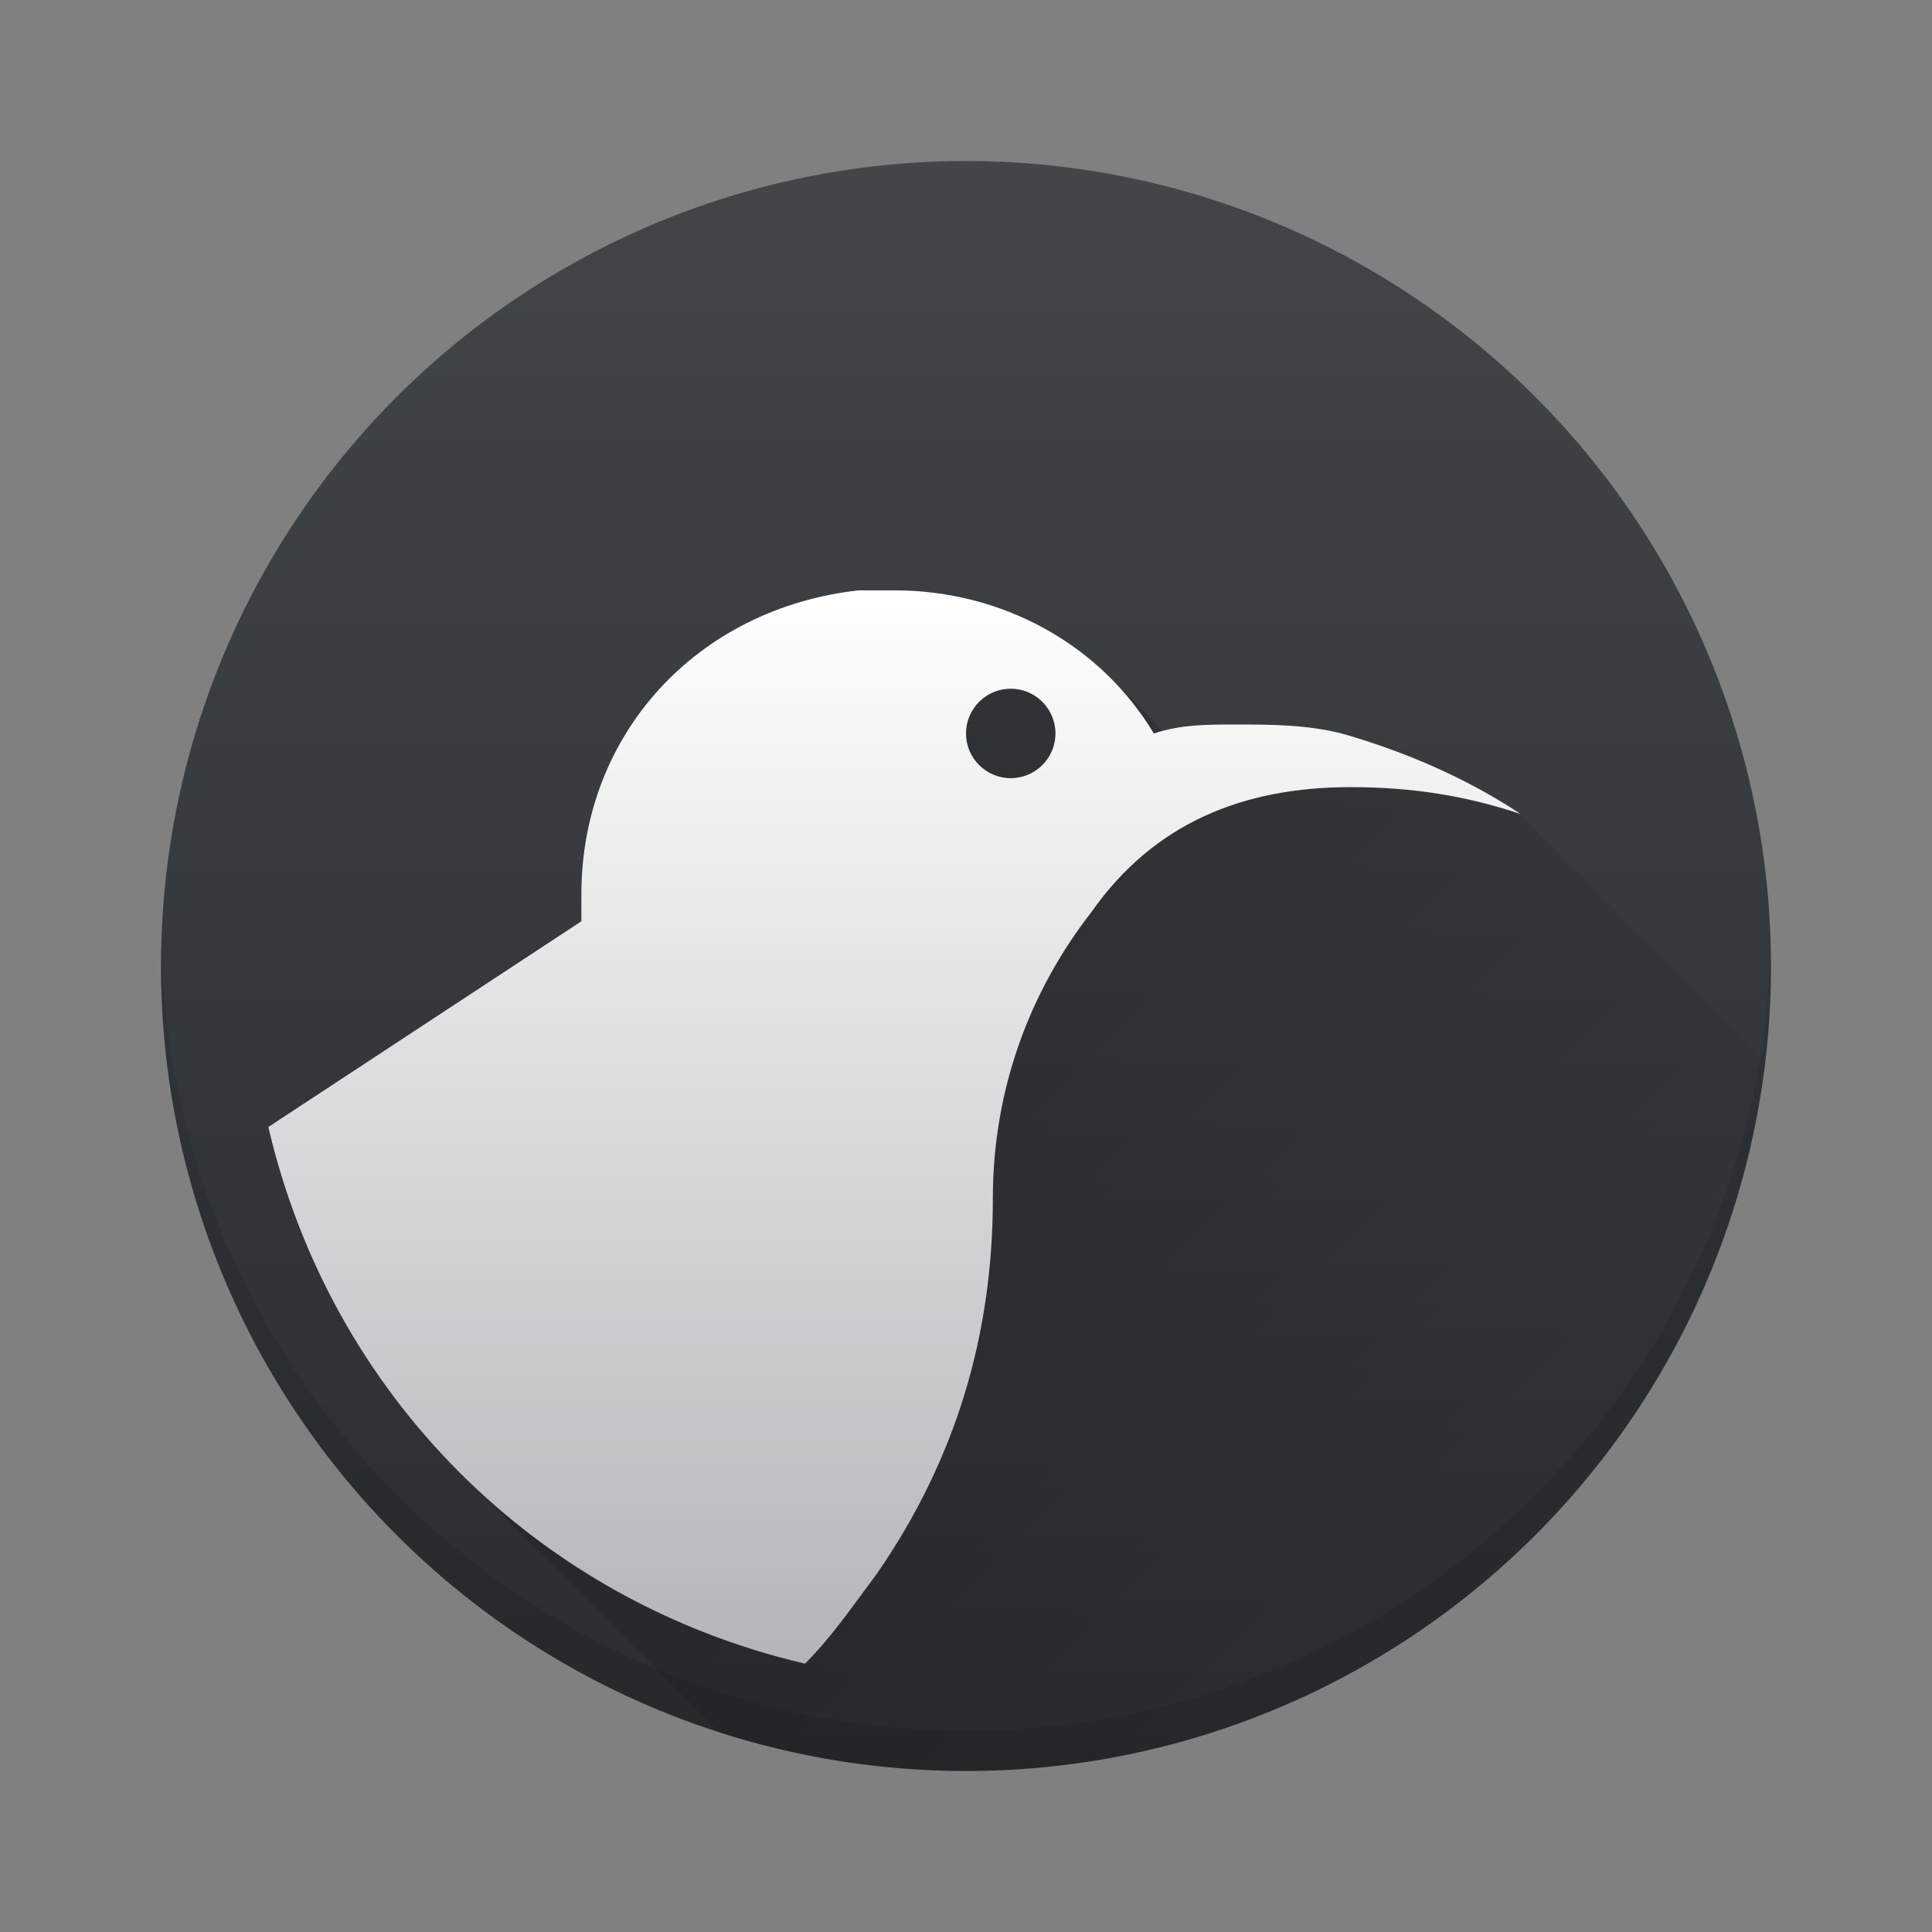 <svg width="48" height="48" viewBox="0 0 48 48" fill="none" xmlns="http://www.w3.org/2000/svg">
<rect x="0" y="0" width="48" height="48" fill="#808080" stroke="none"/>
<circle cx="24" cy="24" r="20" fill="url(#paint0_linear_6_2)"/>
<path d="M22.325 14.77C24.418 14.77 26.373 15.591 27.763 17.019L28.754 18.01C28.788 18.043 28.822 18.076 28.855 18.11C28.894 18.148 28.932 18.187 28.97 18.226C28.98 18.235 28.99 18.245 29 18.255C29.59 18.101 30.18 18.102 30.77 18.102C31.658 18.102 32.547 18.103 33.435 18.325C34.991 18.77 36.547 19.436 37.88 20.325C37.842 20.312 37.803 20.301 37.765 20.289C37.837 20.335 37.91 20.379 37.98 20.426C37.942 20.413 37.903 20.402 37.865 20.39C37.937 20.435 38.01 20.479 38.08 20.525C38.041 20.512 38.002 20.502 37.964 20.489C38.036 20.535 38.11 20.579 38.181 20.626C38.143 20.613 38.105 20.602 38.067 20.59C38.139 20.635 38.21 20.679 38.28 20.726C38.242 20.713 38.204 20.702 38.166 20.689C38.237 20.735 38.311 20.778 38.381 20.825C38.342 20.812 38.303 20.801 38.265 20.788C38.337 20.834 38.41 20.879 38.48 20.926C38.442 20.913 38.403 20.902 38.365 20.89C38.437 20.935 38.51 20.979 38.58 21.025C38.542 21.013 38.503 21.002 38.465 20.989C38.537 21.035 38.61 21.079 38.681 21.126C38.643 21.113 38.605 21.102 38.567 21.09C38.639 21.135 38.71 21.179 38.78 21.226C38.742 21.213 38.704 21.202 38.666 21.189C38.737 21.235 38.81 21.278 38.881 21.325C38.842 21.312 38.803 21.301 38.765 21.288C38.837 21.334 38.91 21.379 38.98 21.426C38.942 21.413 38.904 21.402 38.865 21.39C38.937 21.435 39.01 21.479 39.08 21.525C39.042 21.513 39.003 21.502 38.965 21.489C39.037 21.535 39.11 21.579 39.181 21.626C39.143 21.613 39.105 21.602 39.067 21.59C39.139 21.635 39.21 21.679 39.28 21.726C39.242 21.713 39.204 21.702 39.166 21.689C39.237 21.735 39.31 21.778 39.381 21.825C39.342 21.812 39.303 21.801 39.265 21.788C39.337 21.834 39.41 21.879 39.48 21.926C39.442 21.913 39.404 21.902 39.365 21.89C39.437 21.935 39.51 21.979 39.58 22.025C39.542 22.013 39.503 22.002 39.465 21.989C39.537 22.035 39.61 22.079 39.681 22.126C39.643 22.113 39.605 22.102 39.567 22.09C39.639 22.135 39.71 22.179 39.78 22.226C39.742 22.213 39.704 22.202 39.666 22.189C39.737 22.235 39.81 22.278 39.881 22.325C39.842 22.312 39.803 22.301 39.765 22.288C39.837 22.334 39.91 22.379 39.98 22.426C39.942 22.413 39.904 22.402 39.865 22.39C39.937 22.435 40.01 22.479 40.08 22.525C40.042 22.513 40.003 22.502 39.965 22.489C40.037 22.535 40.11 22.579 40.181 22.626C40.143 22.613 40.105 22.602 40.067 22.59C40.139 22.635 40.21 22.679 40.28 22.726C40.242 22.713 40.204 22.702 40.166 22.689C40.237 22.735 40.31 22.778 40.381 22.825C40.342 22.812 40.303 22.801 40.265 22.788C40.337 22.834 40.41 22.878 40.48 22.926C40.442 22.913 40.404 22.902 40.365 22.89C40.437 22.935 40.51 22.979 40.58 23.025C40.542 23.013 40.503 23.002 40.465 22.989C40.537 23.035 40.61 23.079 40.681 23.126C40.643 23.113 40.605 23.102 40.567 23.09C40.639 23.135 40.71 23.179 40.78 23.226C40.742 23.213 40.704 23.202 40.666 23.189C40.738 23.235 40.81 23.278 40.881 23.325C40.842 23.312 40.803 23.301 40.765 23.288C40.837 23.334 40.91 23.378 40.98 23.426C40.942 23.413 40.904 23.402 40.865 23.39C40.937 23.435 41.01 23.479 41.08 23.525C41.042 23.513 41.003 23.502 40.965 23.489C41.037 23.535 41.11 23.579 41.181 23.626C41.143 23.613 41.105 23.602 41.067 23.59C41.139 23.635 41.21 23.679 41.28 23.726C41.242 23.713 41.204 23.702 41.166 23.689C41.238 23.735 41.31 23.778 41.381 23.825C41.342 23.812 41.303 23.801 41.265 23.788C41.337 23.834 41.41 23.878 41.48 23.926C41.443 23.913 41.404 23.902 41.366 23.89C41.438 23.935 41.511 23.979 41.581 24.025C41.542 24.013 41.503 24.001 41.465 23.988C41.537 24.034 41.61 24.079 41.681 24.126C41.643 24.113 41.604 24.102 41.566 24.09C41.638 24.135 41.71 24.179 41.78 24.226C41.743 24.213 41.705 24.202 41.667 24.189C41.738 24.235 41.811 24.279 41.881 24.325C41.842 24.312 41.803 24.301 41.765 24.288C41.837 24.334 41.91 24.378 41.98 24.426C41.943 24.413 41.904 24.402 41.866 24.39C41.938 24.435 42.011 24.479 42.081 24.525C42.042 24.513 42.003 24.501 41.965 24.488C42.037 24.534 42.11 24.579 42.181 24.626C42.143 24.613 42.104 24.602 42.066 24.59C42.138 24.635 42.21 24.679 42.28 24.726C42.243 24.713 42.205 24.702 42.167 24.689C42.238 24.735 42.311 24.779 42.381 24.825C42.342 24.812 42.303 24.801 42.265 24.788C42.337 24.834 42.41 24.878 42.48 24.926C42.443 24.913 42.404 24.902 42.366 24.89C42.438 24.935 42.511 24.979 42.581 25.025C42.542 25.013 42.503 25.001 42.465 24.988C42.537 25.034 42.61 25.079 42.681 25.126C42.643 25.113 42.604 25.102 42.566 25.09C42.638 25.135 42.71 25.179 42.78 25.226C42.743 25.213 42.705 25.202 42.667 25.189C42.738 25.235 42.811 25.279 42.881 25.325C42.842 25.312 42.803 25.301 42.765 25.288C42.837 25.334 42.91 25.378 42.98 25.426C42.943 25.413 42.904 25.402 42.866 25.39C42.938 25.435 43.011 25.479 43.081 25.525C43.042 25.512 43.003 25.501 42.965 25.488C43.037 25.534 43.11 25.579 43.181 25.626C43.143 25.613 43.104 25.602 43.066 25.59C43.138 25.635 43.21 25.679 43.28 25.726C43.243 25.713 43.205 25.702 43.167 25.689C43.238 25.735 43.311 25.779 43.381 25.825C43.342 25.812 43.303 25.801 43.265 25.788C43.337 25.834 43.41 25.878 43.48 25.926C43.443 25.913 43.404 25.902 43.366 25.89C43.438 25.935 43.511 25.979 43.581 26.025C43.542 26.012 43.503 26.001 43.465 25.988C43.537 26.034 43.61 26.079 43.681 26.126C43.643 26.113 43.604 26.102 43.566 26.09C43.638 26.135 43.71 26.179 43.78 26.226C43.743 26.213 43.705 26.202 43.667 26.189C43.733 26.232 43.8 26.272 43.865 26.314L43.864 26.319C43.831 26.309 43.798 26.299 43.765 26.288C43.797 26.309 43.829 26.329 43.861 26.35C42.698 36.288 34.251 44 24 44C21.865 44 19.808 43.664 17.879 43.044C17.876 43.041 17.873 43.038 17.87 43.035C17.832 42.998 17.796 42.959 17.759 42.922C17.734 42.898 17.71 42.873 17.686 42.849C17.647 42.81 17.608 42.772 17.569 42.733C17.536 42.701 17.503 42.668 17.471 42.635C17.437 42.602 17.403 42.569 17.37 42.535C17.337 42.502 17.304 42.468 17.27 42.435L16.971 42.135C16.937 42.102 16.903 42.069 16.87 42.035C16.837 42.002 16.804 41.968 16.77 41.935L16.473 41.637C16.439 41.603 16.404 41.569 16.37 41.535C16.336 41.501 16.302 41.467 16.269 41.433L15.973 41.137C15.938 41.103 15.904 41.069 15.87 41.035C15.836 41.001 15.802 40.967 15.769 40.933C15.736 40.9 15.703 40.868 15.67 40.835C15.636 40.801 15.603 40.767 15.569 40.733C15.537 40.701 15.505 40.669 15.473 40.637C15.438 40.603 15.404 40.569 15.37 40.535C15.336 40.501 15.302 40.467 15.269 40.433C15.236 40.4 15.203 40.368 15.17 40.335C15.137 40.302 15.103 40.269 15.07 40.235C15.037 40.203 15.005 40.17 14.973 40.137C14.938 40.103 14.904 40.069 14.87 40.035C14.836 40.001 14.802 39.967 14.769 39.933C14.736 39.9 14.703 39.868 14.67 39.835C14.637 39.802 14.603 39.769 14.57 39.735C14.537 39.703 14.505 39.67 14.473 39.637C14.438 39.603 14.404 39.569 14.37 39.535C14.336 39.501 14.302 39.467 14.269 39.433C14.236 39.4 14.203 39.368 14.17 39.335C14.141 39.306 14.112 39.276 14.083 39.247C14.042 39.206 14.001 39.165 13.96 39.124C13.93 39.094 13.9 39.065 13.87 39.035C13.836 39.001 13.802 38.967 13.769 38.933C13.736 38.9 13.703 38.868 13.67 38.835C13.641 38.806 13.612 38.776 13.583 38.747C13.542 38.706 13.501 38.665 13.46 38.624C13.43 38.594 13.4 38.565 13.37 38.535C13.337 38.502 13.304 38.468 13.271 38.435C13.237 38.401 13.203 38.368 13.17 38.335C13.141 38.306 13.112 38.276 13.083 38.247C13.042 38.206 13.001 38.165 12.96 38.124C12.93 38.094 12.9 38.065 12.87 38.035C12.837 38.002 12.804 37.968 12.771 37.935C12.737 37.901 12.703 37.868 12.67 37.835C12.641 37.806 12.612 37.776 12.583 37.747C12.541 37.706 12.499 37.664 12.458 37.622C12.429 37.593 12.399 37.564 12.37 37.535C12.337 37.502 12.304 37.468 12.271 37.435C12.237 37.401 12.203 37.368 12.17 37.335C12.141 37.306 12.112 37.276 12.083 37.247C12.041 37.206 11.999 37.164 11.958 37.122C11.929 37.093 11.899 37.064 11.87 37.035C11.837 37.002 11.804 36.968 11.771 36.935C11.737 36.901 11.703 36.868 11.67 36.835C11.641 36.806 11.612 36.776 11.583 36.747C9.245 34.432 7.554 31.466 6.77 28.102L14.547 22.991V22.325C14.547 18.326 17.436 15.214 21.436 14.77H22.325Z" fill="url(#paint1_linear_6_2)"/>
<path d="M22.223 14.667C24.889 14.667 27.334 16.001 28.667 18.223C29.334 18 30 18 30.667 18C31.556 18 32.444 18 33.333 18.223C34.889 18.667 36.444 19.334 37.777 20.223C36.444 19.778 35.111 19.556 33.556 19.556C30.889 19.556 28.667 20.445 27.111 22.667C25.556 24.667 24.667 27.111 24.667 29.777C24.667 33.111 23.777 36.222 21.777 39.111C21.111 40 20.666 40.666 20 41.333C13.333 39.777 8.223 34.667 6.667 28L14.444 22.889V22.223C14.444 18.223 17.333 15.112 21.333 14.667H22.223ZM25.111 17.111C24.498 17.111 24 17.609 24 18.223C24 18.836 24.498 19.333 25.111 19.333C25.725 19.333 26.222 18.836 26.223 18.223C26.223 17.609 25.725 17.111 25.111 17.111Z" fill="url(#paint2_linear_6_2)"/>
<path d="M43.993 23.483C43.998 23.655 44 23.827 44 24C44 35.046 35.046 44 24 44C12.954 44 4 35.046 4 24C4 23.827 4.002 23.655 4.007 23.483C4.264 34.306 13.116 43 24 43C34.873 43 43.719 34.324 43.993 23.517V23.483Z" fill="black" fill-opacity="0.1"/>
<defs>
<linearGradient id="paint0_linear_6_2" x1="-429.967" y1="44" x2="-429.967" y2="4" gradientUnits="userSpaceOnUse">
<stop stop-color="#2A2C2F"/>
<stop offset="1" stop-color="#424649"/>
</linearGradient>
<linearGradient id="paint1_linear_6_2" x1="18" y1="20" x2="38" y2="40" gradientUnits="userSpaceOnUse">
<stop stop-opacity="0.2"/>
<stop offset="1" stop-opacity="0"/>
</linearGradient>
<linearGradient id="paint2_linear_6_2" x1="22.222" y1="14.667" x2="22.222" y2="41.333" gradientUnits="userSpaceOnUse">
<stop stop-color="white"/>
<stop offset="1" stop-color="#B3B5B6"/>
</linearGradient>
</defs>
</svg>
